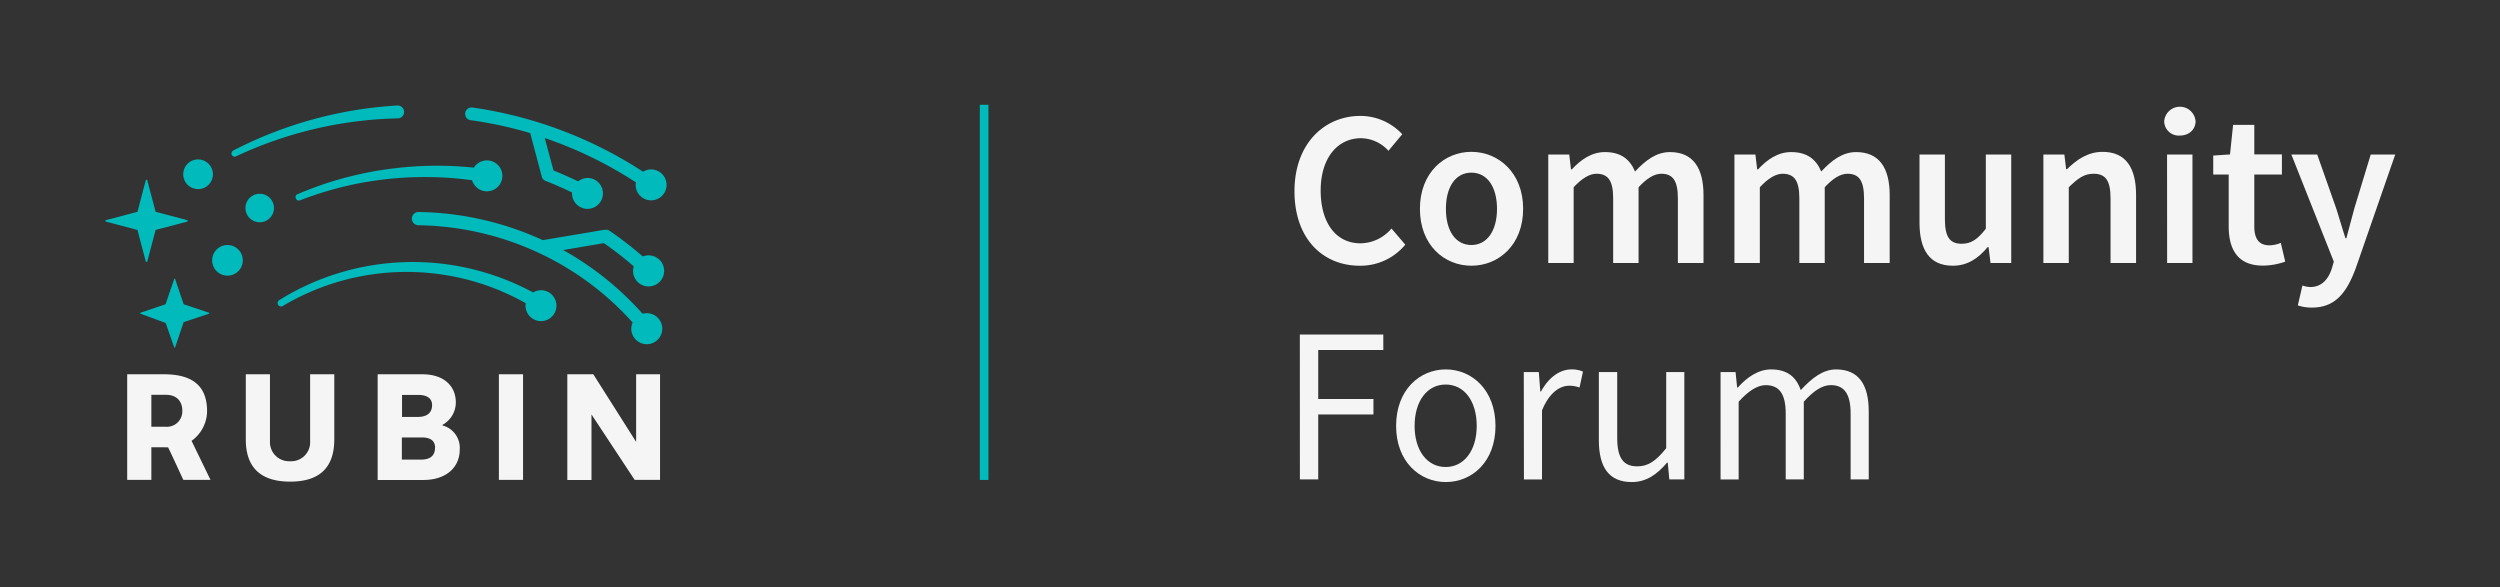 <svg id="Logo" xmlns="http://www.w3.org/2000/svg" viewBox="0 0 724.46 170.14"><rect x="0" y="0" width="724.46" height="170.14" fill="#333333" stroke="none"/><g id="Imagotype"><path d="M47.47,108.46c7.4,0,12.54,2.63,12.54,10.71a10.7,10.7,0,0,1-4.5,8.58L61,139.06H53.13c-1.49-3.15-2.89-6.29-4.42-9.44H43.86v9.44h-7v-30.6Zm-3.61,15.21h4.21a4.47,4.47,0,0,0,4.76-4.16q0-.3,0-.6c0-2.08-1.15-4.5-4.76-4.5H43.86Z" style="fill:#f5f5f5"/><path d="M71.23,127.37V108.46h7V128a5.52,5.52,0,0,0,5.36,5.66h.47a5.51,5.51,0,0,0,5.81-5.19c0-.15,0-.31,0-.46V108.46h7v18.87c0,7.82-3.91,12.24-12.79,12.24S71.23,135.15,71.23,127.37Z" style="fill:#f5f5f5"/><path d="M132.09,116.57a7.44,7.44,0,0,1-3.87,6.55v.17a6.69,6.69,0,0,1,5,7c0,5.27-4.08,8.8-10.5,8.8H109.44V108.46h12.92C129.12,108.46,132.09,112.32,132.09,116.57Zm-11,4.25c2.13,0,4.12-.8,4.12-3.44,0-2-1.57-2.93-3.91-2.93h-4.8v6.37Zm5,9c0-2.34-1.62-3.06-4-3.06h-5.64v6.42h5.82c2.72-.07,3.79-1.43,3.79-3.43Z" style="fill:#f5f5f5"/><path d="M144.57,108.46h7v30.6h-7Z" style="fill:#f5f5f5"/><path d="M171.4,120.1v19h-7V108.46h7.53l12.41,19.59V108.46h6.93v30.6h-7.36Z" style="fill:#f5f5f5"/><path d="M65.92,71a4.44,4.44,0,1,0,4.44,4.44h0A4.44,4.44,0,0,0,65.92,71Z" style="fill:#00babc"/><path d="M57.39,54.8a4.3,4.3,0,1,0-4.29-4.31h0a4.29,4.29,0,0,0,4.28,4.3Z" style="fill:#00babc"/><path d="M75.26,56.15a4.13,4.13,0,1,0,4.13,4.13,4.13,4.13,0,0,0-4.13-4.13Z" style="fill:#00babc"/><path d="M53.28,88.18a.16.16,0,0,1-.08-.08l-2.45-7.25a.15.15,0,0,0-.2-.07.16.16,0,0,0-.07.07L48,88.1a.14.14,0,0,1-.09.08L40.7,90.63a.15.15,0,0,0-.1.17.14.14,0,0,0,.1.1l7.24,2.67a.2.2,0,0,1,.09.09l2.45,7a.15.15,0,0,0,.2.07.16.16,0,0,0,.07-.07l2.45-7.25a.16.16,0,0,1,.08-.08l7.29-2.43a.15.15,0,0,0,.1-.17.14.14,0,0,0-.1-.1Z" style="fill:#00babc"/><path d="M68.42,45.3a116,116,0,0,1,46.93-11h.07a1.87,1.87,0,0,0-.22-3.73A118.53,118.53,0,0,0,67.57,43.63a1,1,0,0,0-.41,1.23.93.93,0,0,0,1.24.45Z" style="fill:#00babc"/><path d="M187.8,83a4.49,4.49,0,1,0,.31-9,4.29,4.29,0,0,0-1.84.32,102.2,102.2,0,0,0-9.72-7.5l-.13-.07-.18-.1-.19-.06h-.92l-17.83,3a89.53,89.53,0,0,0-36-8.16,1.92,1.92,0,0,0-.06,3.84h0a82.85,82.85,0,0,1,9,.61,85.18,85.18,0,0,1,25.82,7.37,1.68,1.68,0,0,0,.47.22,84.34,84.34,0,0,1,26.81,20,4.32,4.32,0,0,0-.4,1.7,4.49,4.49,0,1,0,4.58-4.41,4.38,4.38,0,0,0-1.3.17A88.35,88.35,0,0,0,163.2,72.46l11.79-2a96.93,96.93,0,0,1,8.66,6.73,4.7,4.7,0,0,0-.2,1.12A4.5,4.5,0,0,0,187.8,83Z" style="fill:#00babc"/><path d="M156.94,84.1a4.51,4.51,0,0,0-2.45.65,73.37,73.37,0,0,0-55.31-5.92,72.34,72.34,0,0,0-18.37,8.22,1,1,0,0,0,1,1.7,70.21,70.21,0,0,1,70.55-.88,3.83,3.83,0,0,0-.07.58,4.48,4.48,0,1,0,4.61-4.35Z" style="fill:#00babc"/><path d="M106.18,50.06c-2.31.48-4.6,1-6.87,1.63S94.8,53,92.58,53.79s-4.4,1.64-6.56,2.56a1,1,0,0,0,.73,1.77h0q3.23-1.24,6.51-2.28c2.2-.68,4.41-1.29,6.65-1.83s4.48-1,6.74-1.36,4.54-.66,6.82-.89a102.9,102.9,0,0,1,13.71-.38q4.84.19,9.63.86a4.48,4.48,0,1,0,.5-3.66c-3.34-.35-6.7-.53-10-.55a104.16,104.16,0,0,0-14.12.88C110.81,49.22,108.48,49.57,106.18,50.06Z" style="fill:#00babc"/><path d="M136.39,34.83a116.92,116.92,0,0,1,17.26,3.74L157,51.19v.05a1.89,1.89,0,0,0,.23.5h0a1.85,1.85,0,0,0,.36.38l.08.07a2.38,2.38,0,0,0,.41.23c2.6,1,5.17,2.14,7.69,3.37v.05a4.48,4.48,0,1,0,4.68-4.27h0a4.4,4.4,0,0,0-2.91,1c-2.35-1.15-4.74-2.2-7.15-3.17L157.86,40a117.64,117.64,0,0,1,26.42,12.85,3.09,3.09,0,0,0-.08.6,4.48,4.48,0,1,0,4.61-4.35,4.36,4.36,0,0,0-2.46.66,121.85,121.85,0,0,0-49.44-18.6,1.86,1.86,0,1,0-.52,3.69Z" style="fill:#00babc"/><path d="M42.68,75.76l2.38-9a.22.22,0,0,1,.16-.16l9-2.37a.23.23,0,0,0,.15-.29.23.23,0,0,0-.15-.15l-9-2.38a.22.22,0,0,1-.16-.16l-2.38-9a.23.23,0,0,0-.29-.15.23.23,0,0,0-.15.15l-2.37,9a.22.22,0,0,1-.16.16l-9,2.38a.23.23,0,0,0-.15.29.23.23,0,0,0,.15.15l9,2.37a.22.22,0,0,1,.16.16l2.37,9a.23.23,0,0,0,.29.15A.23.23,0,0,0,42.68,75.76Z" style="fill:#00babc"/></g><line id="Slash" x1="285.19" y1="30.36" x2="285.19" y2="139.08" style="fill:none;stroke:#00babc;stroke-miterlimit:10;stroke-width:2.5px"/><path d="M375.12,55.41c0-13.7,8.58-21.82,19.14-21.82a16.59,16.59,0,0,1,12.09,5.31l-4,4.8a10.88,10.88,0,0,0-7.93-3.65c-6.85,0-11.71,5.76-11.71,15.17s4.48,15.29,11.52,15.29a11.93,11.93,0,0,0,9-4.29l4,4.68A16.86,16.86,0,0,1,394,77C383.44,77,375.12,69.3,375.12,55.41Z" style="fill:#f5f5f5"/><path d="M411.47,60.53C411.47,50,418.58,44,426.38,44s15,6,15,16.51S434.26,77,426.38,77,411.47,71,411.47,60.53Zm22.34,0c0-6.34-2.82-10.5-7.43-10.5S419,54.19,419,60.53,421.78,71,426.38,71,433.81,66.8,433.81,60.53Z" style="fill:#f5f5f5"/><path d="M448.66,44.78h6.08l.51,4.29h.25c2.63-2.81,5.7-5,9.6-5,4.61,0,7.23,2.11,8.71,5.63,3-3.2,6.14-5.63,10.11-5.63,6.65,0,9.73,4.54,9.73,12.48V76.21h-7.43V57.46c0-5.19-1.53-7.11-4.8-7.11-2,0-4.16,1.28-6.59,3.91V76.21h-7.36V57.46c0-5.19-1.53-7.11-4.86-7.11-1.92,0-4.16,1.28-6.59,3.91V76.21h-7.36Z" style="fill:#f5f5f5"/><path d="M502.61,44.78h6.08l.51,4.29h.26c2.62-2.81,5.69-5,9.59-5,4.61,0,7.24,2.11,8.71,5.63,3-3.2,6.14-5.63,10.11-5.63,6.66,0,9.73,4.54,9.73,12.48V76.21h-7.43V57.46c0-5.19-1.53-7.11-4.8-7.11-2,0-4.16,1.28-6.59,3.91V76.21h-7.36V57.46c0-5.19-1.53-7.11-4.86-7.11-1.92,0-4.16,1.28-6.59,3.91V76.21h-7.36Z" style="fill:#f5f5f5"/><path d="M556.24,64.5V44.78h7.36V63.54c0,5.18,1.47,7.1,4.86,7.1,2.75,0,4.61-1.28,7-4.35V44.78h7.36V76.21h-6l-.57-4.61H576C573.26,74.86,570.19,77,565.9,77,559.18,77,556.24,72.43,556.24,64.5Z" style="fill:#f5f5f5"/><path d="M592.14,44.78h6.08l.51,4.23H599c2.82-2.75,6-5,10.3-5C616,44,619,48.56,619,56.5V76.21H611.6V57.46c0-5.19-1.47-7.11-4.93-7.11-2.75,0-4.54,1.35-7.17,3.91V76.21h-7.36Z" style="fill:#f5f5f5"/><path d="M627.15,35.12a4.56,4.56,0,0,1,9.09,0c0,2.43-1.92,4.16-4.55,4.16A4.21,4.21,0,0,1,627.15,35.12Zm.83,9.66h7.36V76.21H628Z" style="fill:#f5f5f5"/><path d="M645.84,65.58v-15h-4.48v-5.5l4.86-.33.9-8.57h6.14v8.57h8v5.83h-8v15c0,3.72,1.41,5.51,4.42,5.51a8.83,8.83,0,0,0,3.26-.71l1.28,5.44a20,20,0,0,1-6.4,1.15C648.53,77,645.84,72.37,645.84,65.58Z" style="fill:#f5f5f5"/><path d="M665.87,88.49l1.34-5.76a7.54,7.54,0,0,0,2.24.45c3.33,0,5.25-2.24,6.28-5.37l.57-2L664,44.78h7.49l5.44,15.43c.89,2.75,1.79,5.89,2.75,8.83h.26c.76-2.88,1.6-6,2.36-8.83L687,44.78h7.1L682.7,77.61c-2.62,7.11-5.89,11.52-12.73,11.52A12.08,12.08,0,0,1,665.87,88.49Z" style="fill:#f5f5f5"/><path d="M376.67,96.94h24.19v4.48H382v14.2h16v4.48H382v18.82h-5.31Z" style="fill:#f5f5f5"/><path d="M404.57,123.43c0-10.43,6.79-16.38,14.4-16.38s14.4,6,14.4,16.38-6.78,16.26-14.4,16.26S404.57,133.73,404.57,123.43Zm23.36,0c0-7.17-3.58-12-9-12s-9,4.86-9,12,3.65,11.9,9,11.9S427.93,130.53,427.93,123.43Z" style="fill:#f5f5f5"/><path d="M441.57,107.82h4.35l.44,5.63h.2c2.11-3.91,5.31-6.4,8.83-6.4a7.74,7.74,0,0,1,3.33.64l-1,4.61a8.7,8.7,0,0,0-3-.52c-2.62,0-5.76,1.92-7.87,7.17v20h-5.24Z" style="fill:#f5f5f5"/><path d="M463.32,127.53V107.82h5.32v19c0,5.83,1.72,8.32,5.82,8.32,3.2,0,5.44-1.6,8.38-5.25V107.82h5.25v31.1h-4.35l-.45-4.87h-.19c-2.88,3.4-6,5.64-10.24,5.64C466.27,139.69,463.32,135.46,463.32,127.53Z" style="fill:#f5f5f5"/><path d="M498.59,107.82h4.35l.45,4.48h.19c2.69-3,5.95-5.25,9.66-5.25,4.74,0,7.3,2.24,8.58,6,3.26-3.52,6.46-6,10.24-6,6.4,0,9.47,4.22,9.47,12.16v19.71h-5.25v-19c0-5.82-1.86-8.32-5.76-8.32-2.43,0-4.93,1.6-7.81,4.8v22.53h-5.24v-19c0-5.82-1.86-8.32-5.83-8.32-2.3,0-4.93,1.6-7.81,4.8v22.53h-5.24Z" style="fill:#f5f5f5"/></svg>